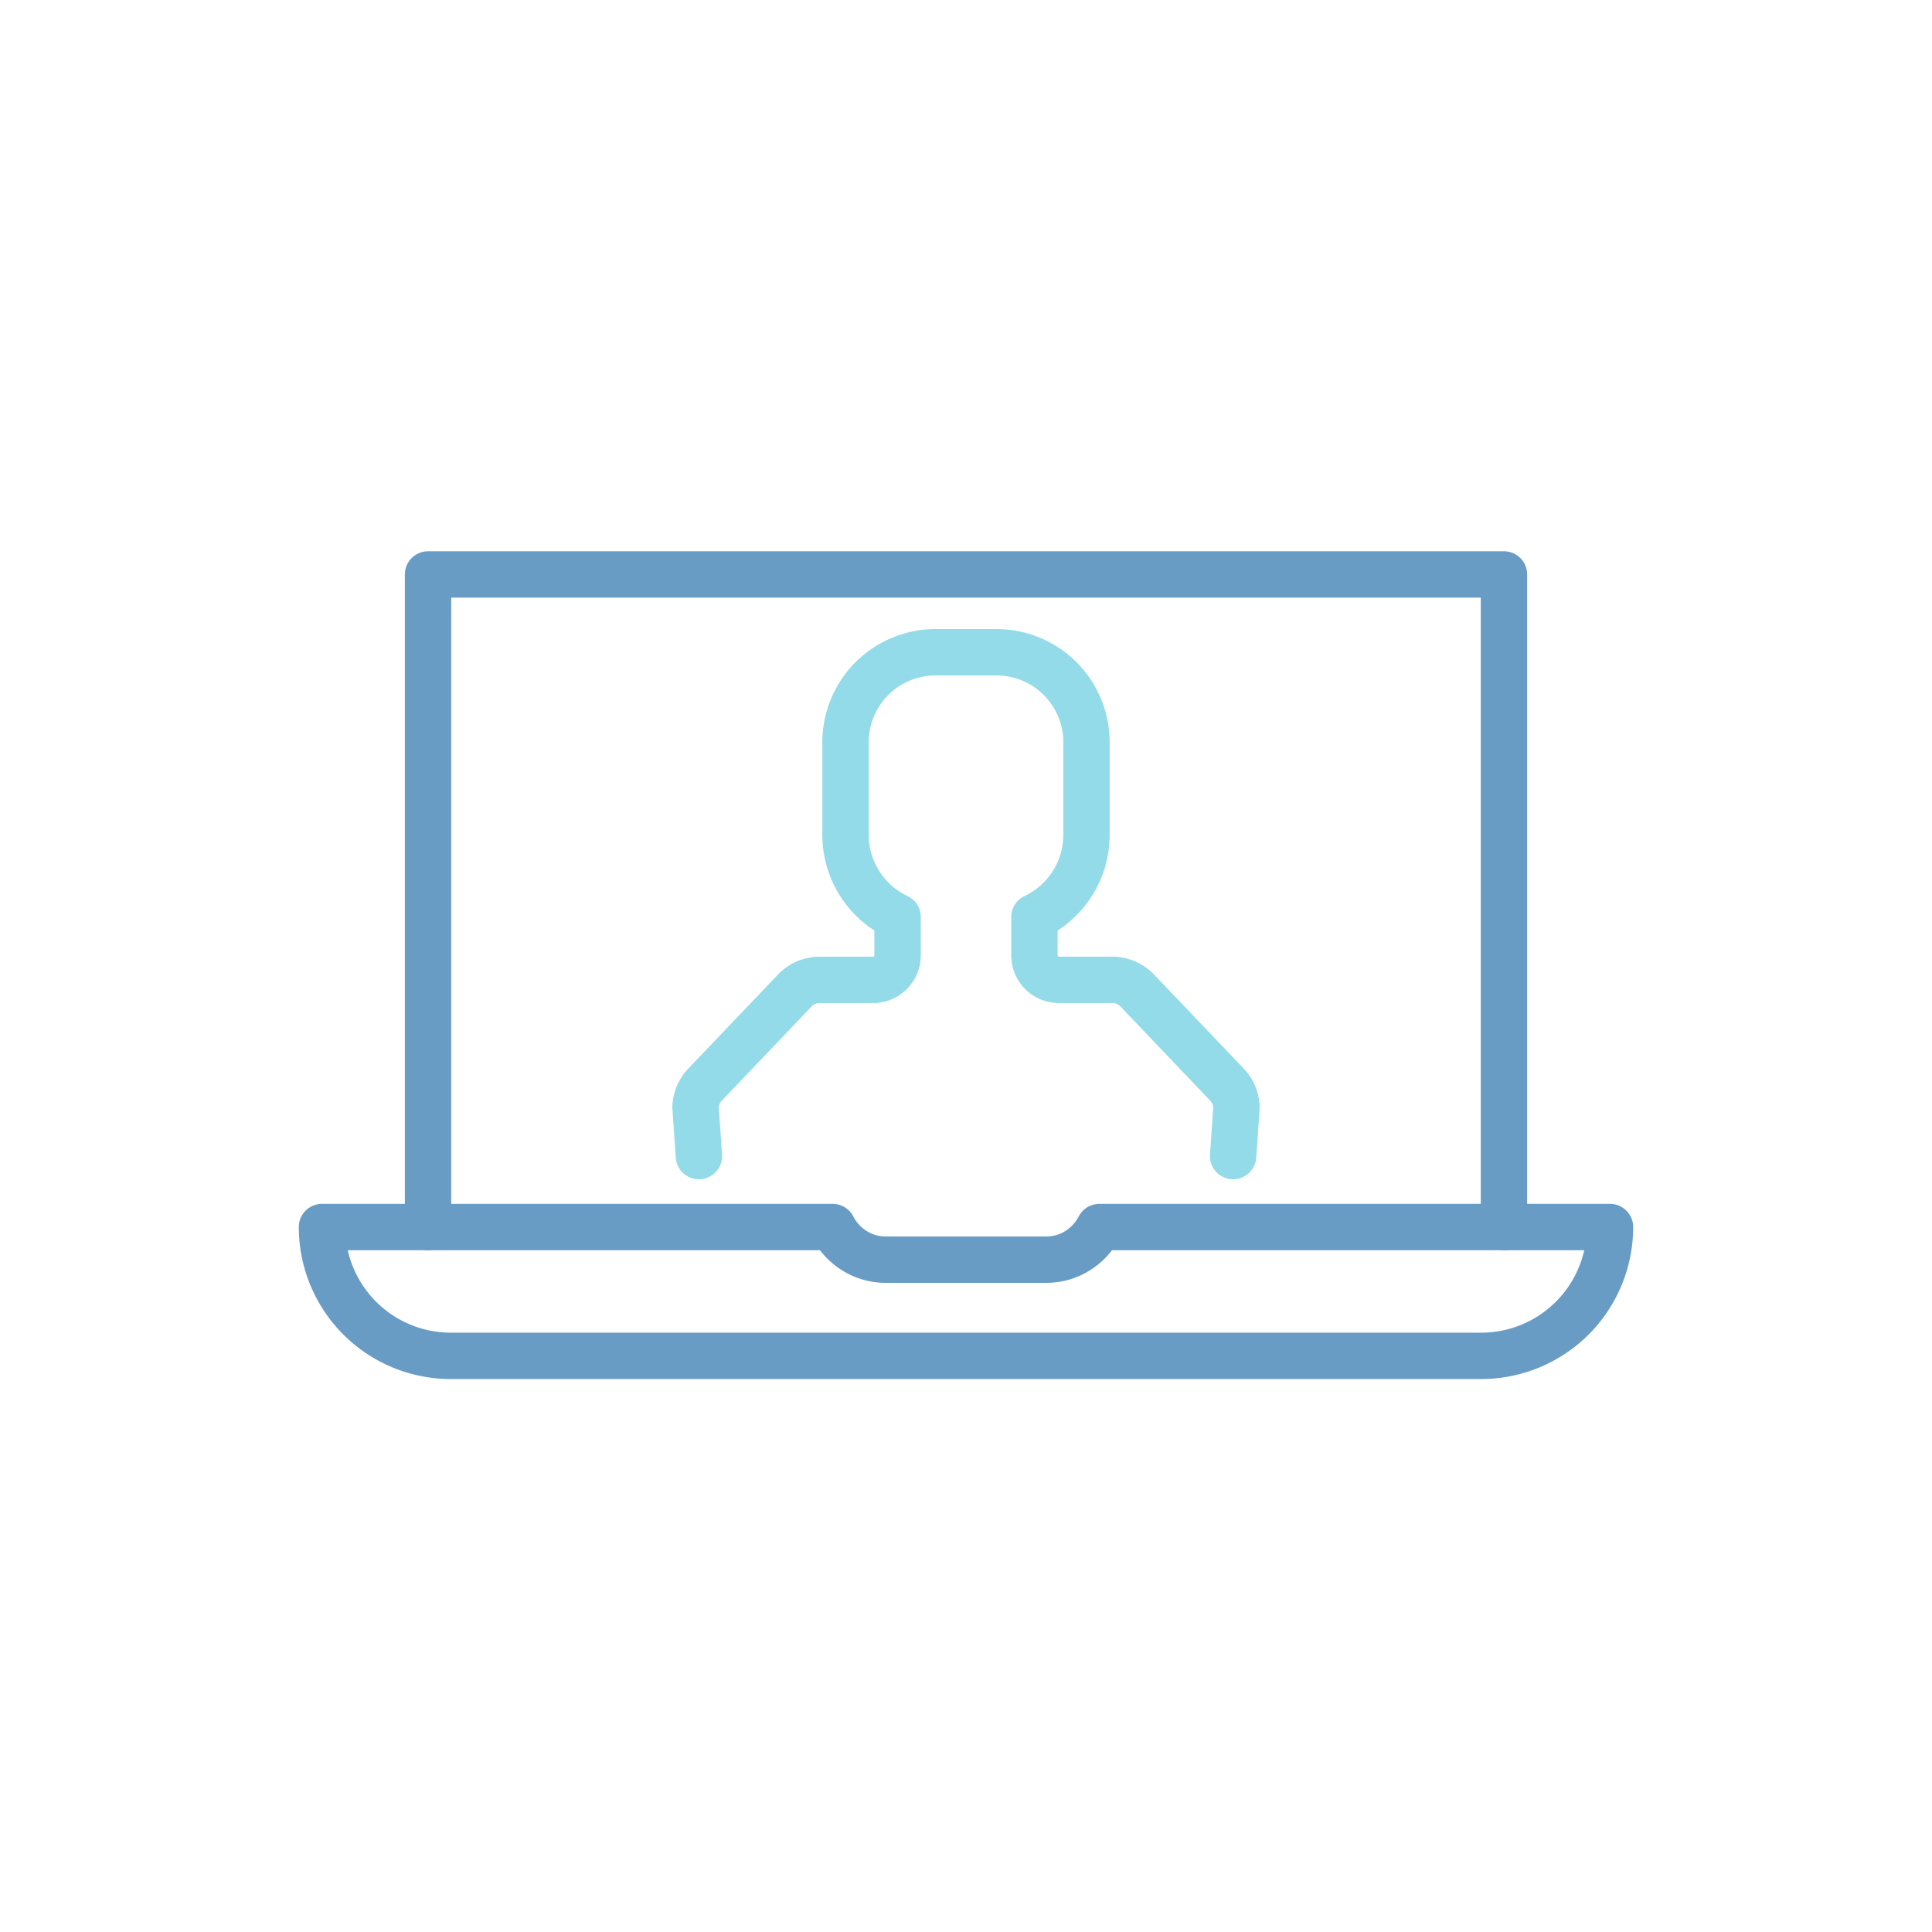<?xml version="1.0" encoding="utf-8"?><svg viewBox="0 0 100 100" xmlns="http://www.w3.org/2000/svg" width="200px" height="200px" xmlns:xlink="http://www.w3.org/1999/xlink" style="width:100%;height:100%;background-size:initial;background-repeat-y:initial;background-repeat-x:initial;background-position-y:initial;background-position-x:initial;background-origin:initial;background-image:initial;background-color:rgb(241, 242, 243);background-clip:initial;background-attachment:initial;animation-play-state:paused" ><g class="ldl-scale" style="transform-origin:50% 50%;transform:rotate(0deg) scale(0.8, 0.8);animation-play-state:paused" ><g style="animation-play-state:paused" ><path d="M15.194 66.89V24.667h69.612V66.89" stroke-miterlimit="10" stroke-linejoin="round" stroke-linecap="round" stroke-width="3" stroke="#323232" fill="none" style="stroke:rgb(104, 156, 197);animation-play-state:paused" ></path>
<path stroke-miterlimit="10" stroke-linejoin="round" stroke-linecap="round" stroke-width="3" stroke="#323232" fill="none" d="M58.627 66.89c-.645 1.248-1.933 2.11-3.435 2.11H44.808c-1.502 0-2.79-.862-3.435-2.11H8.333a8.333 8.333 0 0 0 8.333 8.333h66.667a8.333 8.333 0 0 0 8.333-8.333H58.627z" style="stroke:rgb(104, 156, 197);animation-play-state:paused" ></path></g>
<path stroke-miterlimit="10" stroke-linejoin="round" stroke-linecap="round" stroke-width="3" stroke="#76a4bd" fill="none" d="M67.282 62.298l.218-3.161a2.242 2.242 0 0 0-.618-1.465l-5.797-6.08a2.24 2.24 0 0 0-1.622-.695h-3.454a1.581 1.581 0 0 1-1.581-1.581v-2.488a5.872 5.872 0 0 0 3.367-5.307v-5.997a5.823 5.823 0 0 0-5.823-5.823h-3.943a5.823 5.823 0 0 0-5.823 5.823v5.997a5.872 5.872 0 0 0 3.367 5.307v2.488c0 .873-.708 1.581-1.581 1.581h-3.454a2.24 2.24 0 0 0-1.622.695l-5.797 6.08a2.242 2.242 0 0 0-.618 1.465l.218 3.161" style="stroke:rgb(147, 219, 233);animation-play-state:paused" ></path>
</g><!-- generated by https://loading.io/ --></svg>